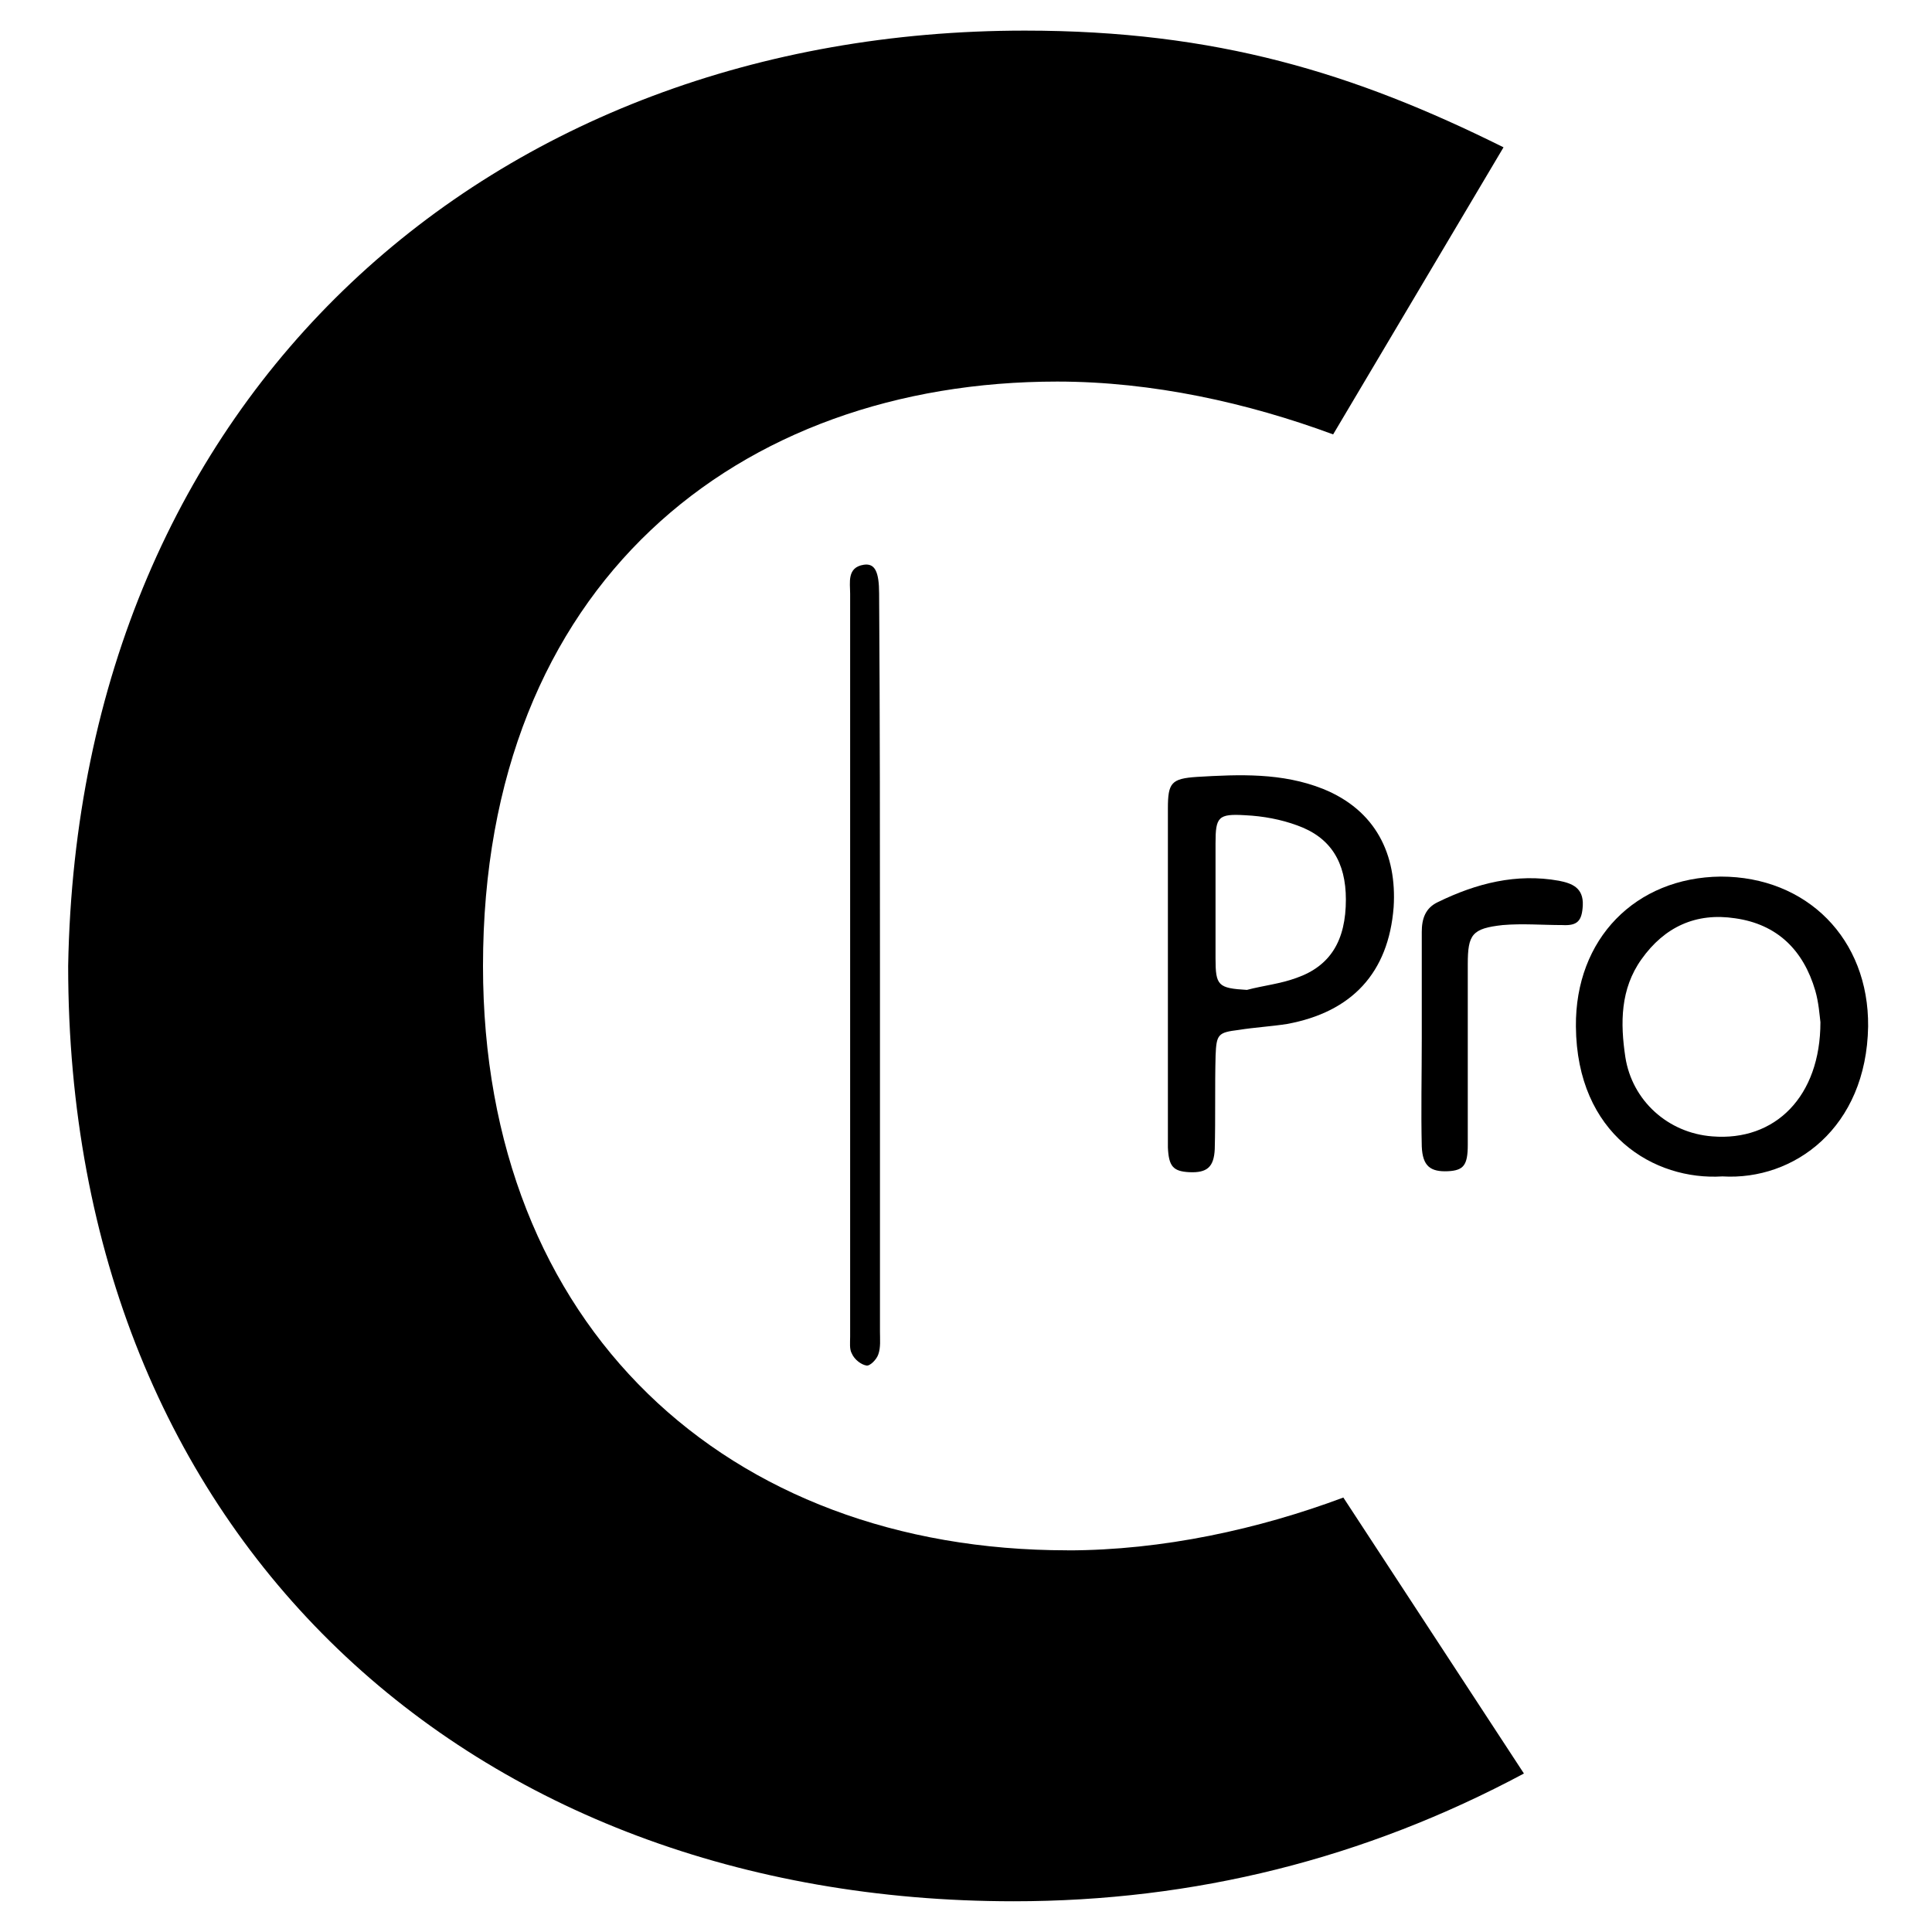 <!-- Generated by IcoMoon.io -->
<svg version="1.1" xmlns="http://www.w3.org/2000/svg" width="32" height="32" viewBox="0 0 32 32">
<title>COINBASEPRO</title>
<path d="M19.344 16.141c0-0.917 0-1.834 0-2.751 0-0.423 0.056-0.494 0.48-0.522 0.705-0.042 1.411-0.071 2.088 0.198 0.875 0.353 1.227 1.086 1.171 1.961-0.085 1.086-0.691 1.735-1.764 1.933-0.268 0.042-0.536 0.056-0.804 0.099-0.339 0.042-0.367 0.071-0.381 0.423-0.014 0.522 0 1.030-0.014 1.552-0.014 0.296-0.127 0.395-0.423 0.381-0.268-0.014-0.339-0.099-0.353-0.409 0-0.028 0-0.042 0-0.071 0-0.945 0-1.862 0-2.794zM20.656 16.395c0.268-0.071 0.55-0.099 0.818-0.198 0.564-0.198 0.818-0.621 0.818-1.298 0-0.621-0.254-1.030-0.804-1.227-0.268-0.099-0.564-0.155-0.861-0.169-0.451-0.028-0.494 0.028-0.494 0.466 0 0.635 0 1.27 0 1.905 0 0.451 0.042 0.494 0.522 0.522z"></path>
<path d="M28.529 19.485c-1.129 0.071-2.413-0.691-2.427-2.483-0.014-1.453 0.988-2.469 2.399-2.483 1.425 0 2.455 1.030 2.441 2.483-0.028 1.679-1.227 2.554-2.413 2.483zM30.152 16.931c-0.014-0.113-0.028-0.325-0.085-0.522-0.198-0.677-0.635-1.101-1.326-1.199-0.649-0.099-1.171 0.141-1.552 0.677-0.353 0.494-0.353 1.058-0.268 1.623 0.113 0.72 0.705 1.256 1.439 1.312 1.044 0.085 1.792-0.663 1.792-1.891z"></path>
<path d="M14.575 16.028c0 2.004 0 4.021 0 6.025 0 0.127 0.014 0.268-0.028 0.381-0.028 0.085-0.141 0.198-0.198 0.183-0.085-0.014-0.198-0.099-0.24-0.198-0.042-0.071-0.028-0.183-0.028-0.282 0-4.106 0-8.198 0-12.303 0-0.183-0.056-0.437 0.226-0.48 0.183-0.028 0.254 0.113 0.254 0.48 0.014 2.088 0.014 4.134 0.014 6.194z"></path>
<path d="M23.549 17.199c0-0.593 0-1.171 0-1.764 0-0.212 0.056-0.395 0.268-0.494 0.635-0.31 1.298-0.48 2.004-0.353 0.212 0.042 0.409 0.113 0.395 0.409-0.014 0.254-0.085 0.339-0.339 0.325-0.325 0-0.663-0.028-0.988 0-0.508 0.056-0.578 0.155-0.578 0.649 0 1.002 0 2.004 0 2.991 0 0.339-0.071 0.423-0.325 0.437-0.296 0.014-0.423-0.085-0.437-0.409-0.014-0.593 0-1.185 0-1.792z"></path>
<path d="M17.679 25.679c1.58 0 3.175-0.353 4.571-0.875l2.991 4.571c-2.638 1.411-5.46 2.116-8.451 2.116-8.974 0-15.661-5.982-15.661-15.492 0.169-9.51 7.041-15.492 15.845-15.492 3.175 0 5.46 0.705 7.929 1.933l-2.822 4.755c-1.411-0.522-2.991-0.875-4.571-0.875-5.277 0-9.51 3.344-9.51 9.679 0 5.982 4.049 9.679 9.679 9.679z"></path>
</svg>
